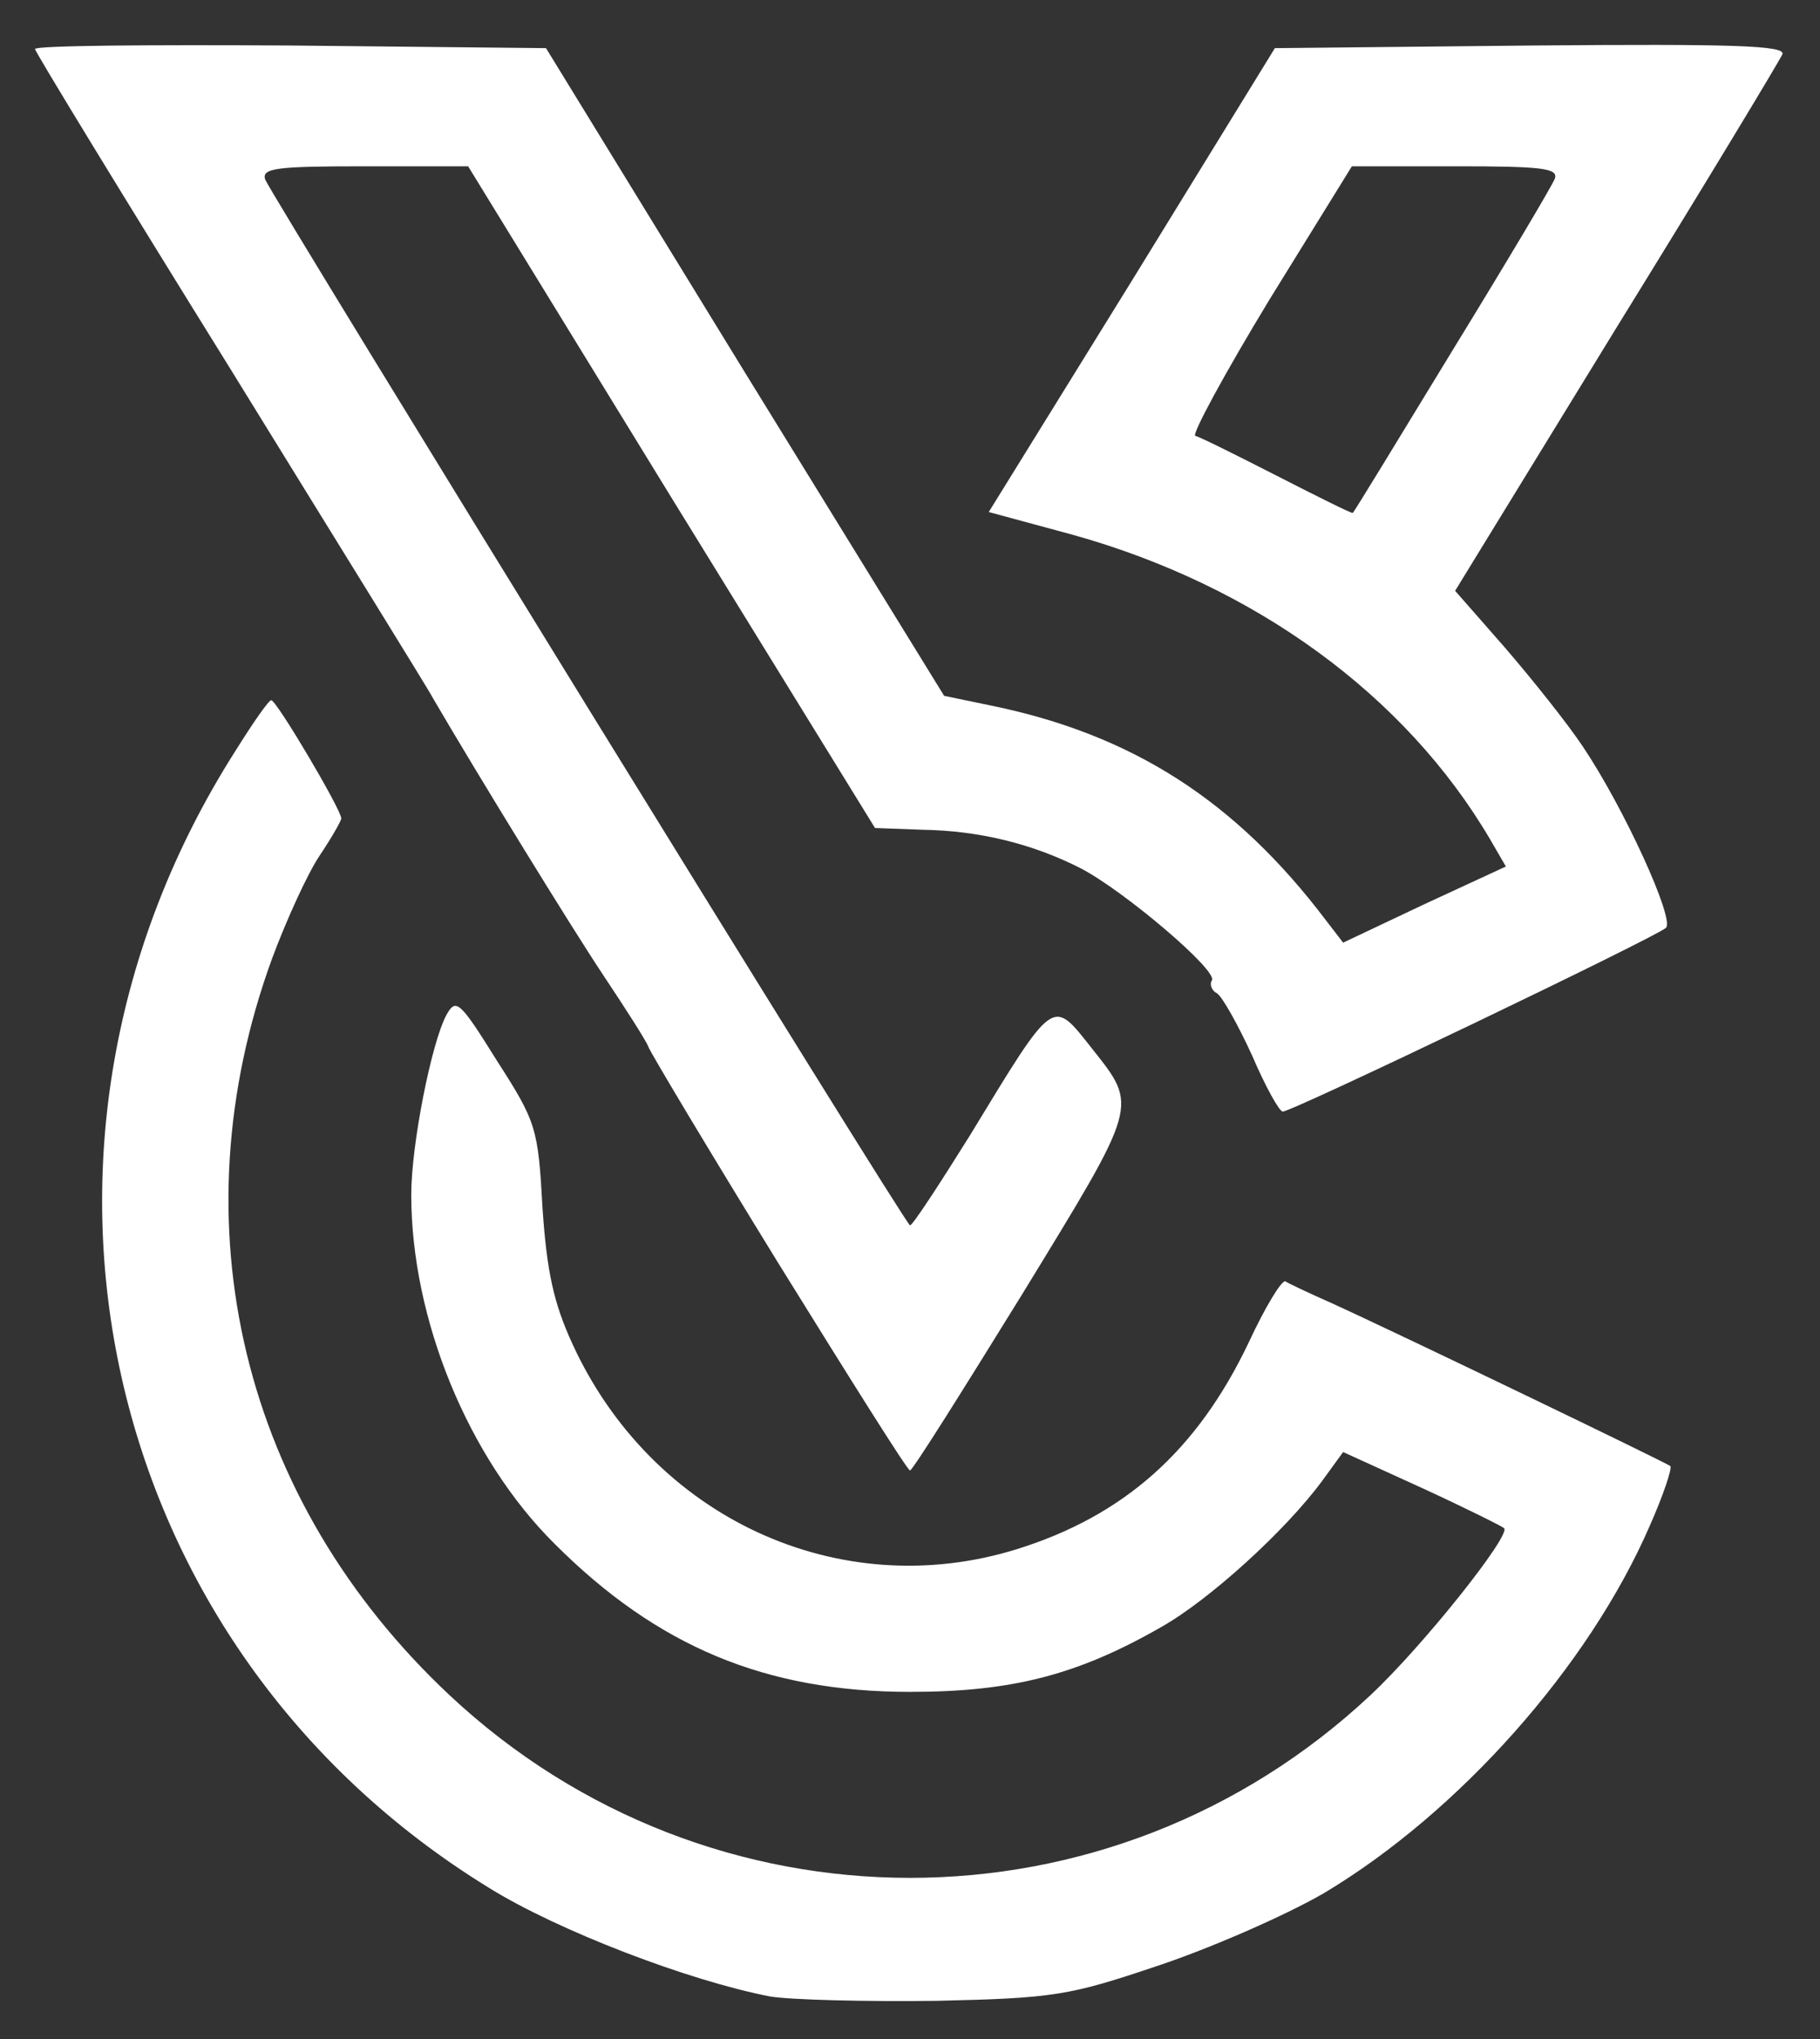 <!DOCTYPE svg PUBLIC "-//W3C//DTD SVG 20010904//EN" "http://www.w3.org/TR/2001/REC-SVG-20010904/DTD/svg10.dtd">
<svg version="1.0" xmlns="http://www.w3.org/2000/svg" width="208px" height="233px" viewBox="0 0 2080 2330" preserveAspectRatio="xMidYMid meet">
<rect x="0" y="0" width="2080" height="2330" fill="#333333" stroke="none"/>
<g id="layer102" fill="#fff" stroke="none">
 <path d="M880 2281 c-93 -18 -242 -75 -321 -124 -448 -275 -576 -850 -290 -1299 20 -32 38 -58 41 -58 6 0 80 125 80 135 0 3 -11 22 -25 43 -14 21 -38 74 -54 117 -111 304 -34 620 203 842 297 278 755 278 1052 0 60 -56 161 -183 153 -191 -2 -2 -44 -23 -94 -46 l-90 -41 -24 33 c-42 57 -129 136 -184 167 -96 55 -171 74 -287 74 -165 0 -289 -52 -406 -169 -99 -98 -164 -257 -164 -399 0 -57 23 -173 40 -205 11 -20 15 -17 58 52 45 70 47 77 52 168 5 74 13 109 34 155 91 199 305 298 508 235 122 -38 206 -112 265 -236 19 -41 38 -72 42 -70 3 2 26 13 51 24 75 34 384 183 389 187 2 3 -8 33 -23 67 -70 162 -219 329 -373 421 -45 26 -130 63 -190 83 -101 34 -118 37 -253 40 -80 1 -165 -1 -190 -5z"/>
 <path d="M890 1444 c-80 -130 -147 -242 -149 -248 -2 -6 -25 -42 -51 -81 -38 -57 -146 -233 -195 -317 -5 -10 -110 -179 -232 -377 -123 -198 -223 -362 -223 -365 0 -4 131 -5 292 -4 l292 3 227 370 228 370 53 11 c162 33 280 109 383 245 l20 26 93 -44 93 -43 -18 -31 c-97 -165 -269 -290 -477 -348 l-96 -26 164 -265 163 -265 293 -3 c232 -2 291 0 287 10 -3 7 -88 148 -190 313 l-184 300 57 65 c31 36 71 86 89 113 47 70 105 197 95 207 -10 10 -427 210 -438 210 -4 0 -20 -29 -35 -64 -16 -35 -34 -67 -40 -71 -6 -3 -9 -10 -6 -15 7 -11 -100 -102 -150 -128 -55 -28 -116 -43 -181 -44 l-54 -2 -233 -378 -232 -378 -119 0 c-100 0 -117 2 -113 15 10 23 732 1195 737 1195 3 0 33 -46 68 -102 98 -161 94 -158 140 -100 53 67 54 62 -80 281 -68 110 -125 201 -128 201 -3 0 -70 -107 -150 -236z m769 -1042 c62 -101 115 -190 118 -198 4 -12 -16 -14 -113 -14 l-119 0 -94 152 c-51 84 -89 154 -85 156 5 1 47 22 94 46 47 24 85 43 86 42 1 0 52 -84 113 -184z"/>
 </g>
</svg>